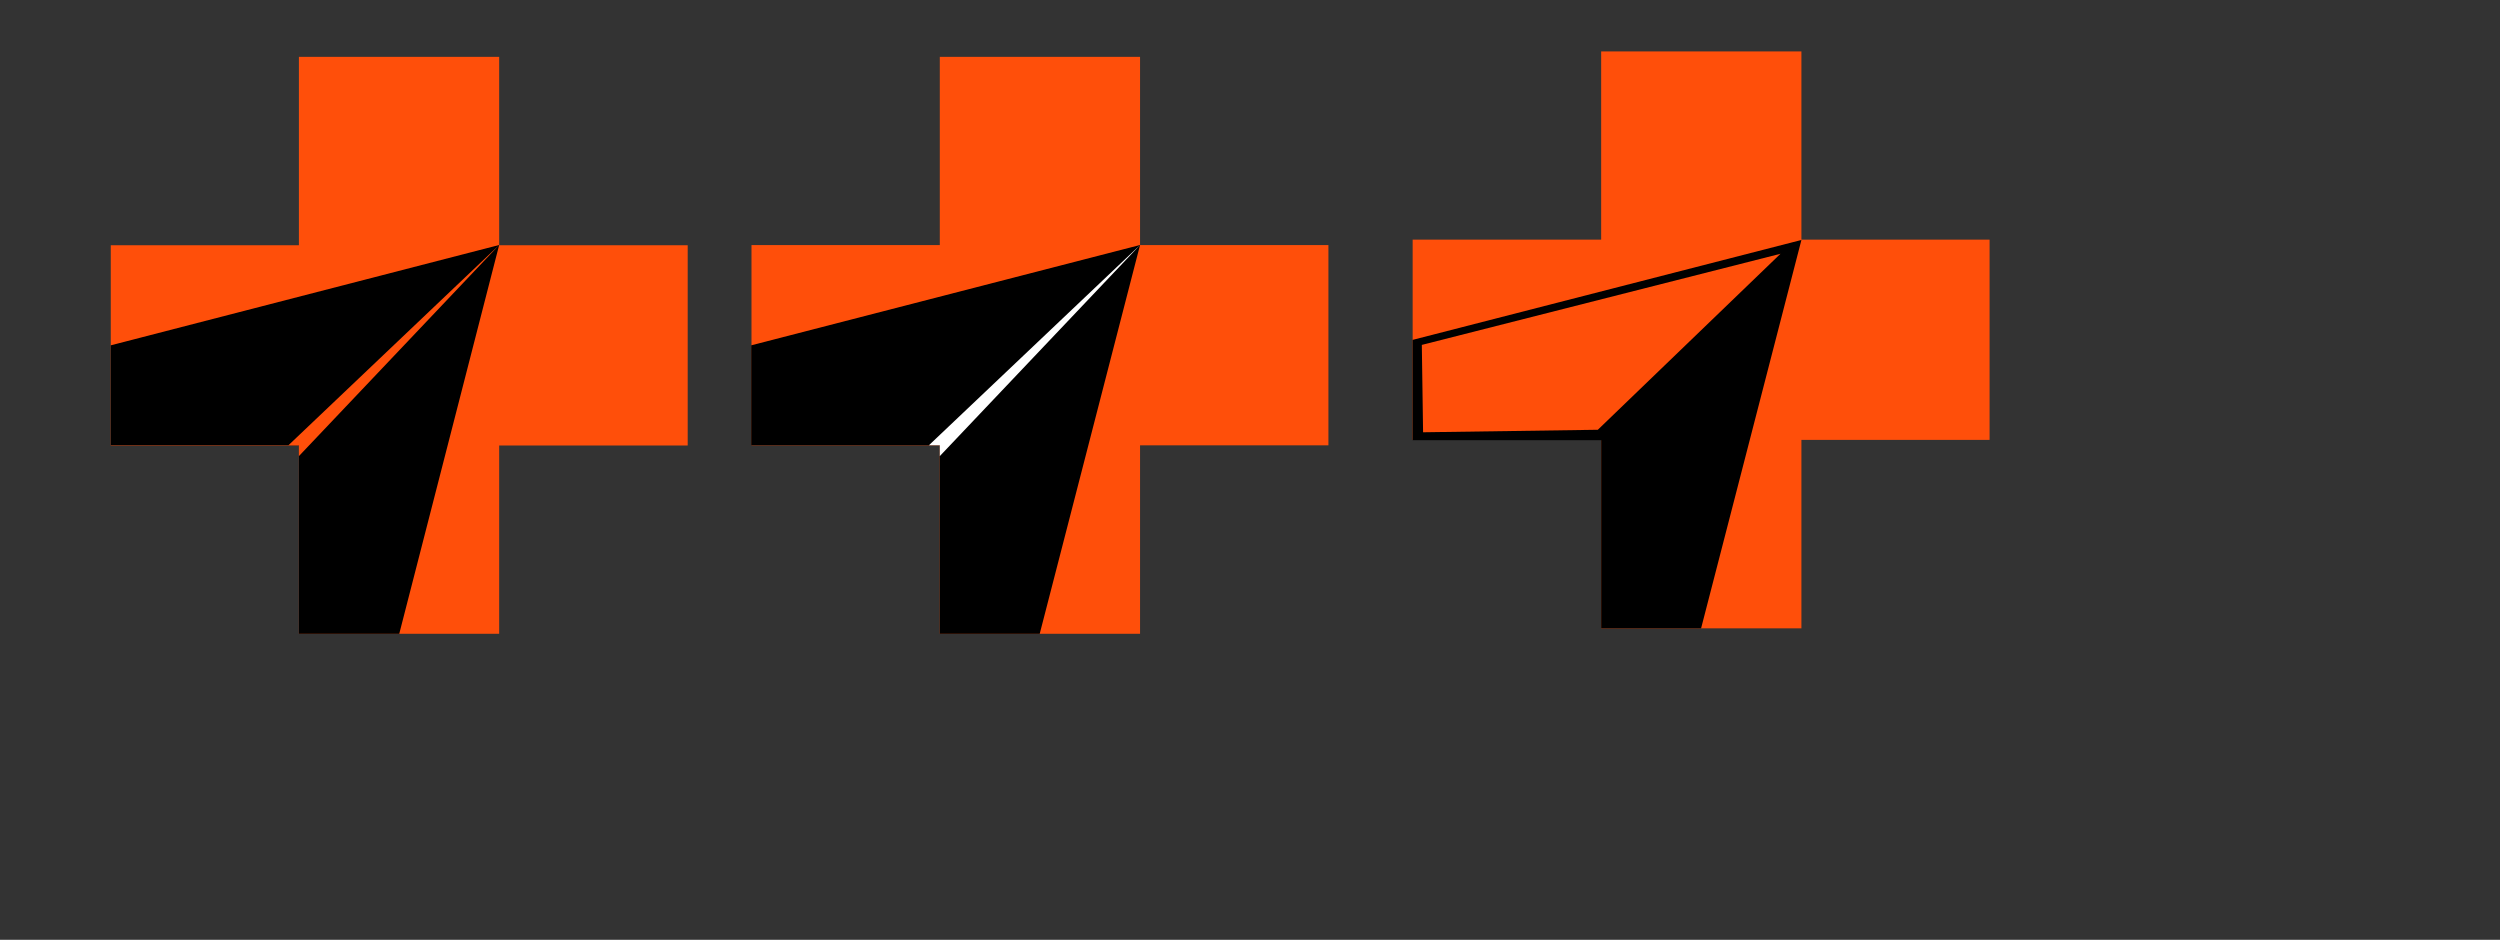 <?xml version="1.0" encoding="utf-8"?>
<!-- Generator: Adobe Illustrator 24.0.2, SVG Export Plug-In . SVG Version: 6.00 Build 0)  -->
<svg version="1.1" xmlns="http://www.w3.org/2000/svg" xmlns:xlink="http://www.w3.org/1999/xlink" x="0px" y="0px"
	 viewBox="0 0 598 224.8" style="enable-background:new 0 0 598 224.8;" xml:space="preserve">
<rect x="0" y="0" width="598" height="224.8" fill="#333333" stroke="none"/>
<style type="text/css">
	.st0{fill:#FF4F0A;}
	.st1{fill:#FFFFFF;}
</style>
<g id="Layer_1">
	<rect x="224.8" y="13.6" class="st0" width="47.9" height="138"/>
	
		<rect x="224.8" y="13.6" transform="matrix(4.488105e-11 -1 1 4.488105e-11 166.157 331.323)" class="st0" width="47.9" height="138"/>
	<rect x="71.5" y="13.6" class="st0" width="47.9" height="138"/>
	
		<rect x="71.5" y="13.6" transform="matrix(4.488105e-11 -1 1 4.488105e-11 12.898 178.063)" class="st0" width="47.9" height="138"/>
	<rect x="383" y="12.3" class="st0" width="47.9" height="138"/>
	
		<rect x="383" y="12.3" transform="matrix(4.488105e-11 -1 1 4.488105e-11 325.606 488.221)" class="st0" width="47.9" height="138"/>
</g>
<g id="Layer_2">
	<polygon points="179.7,82.6 272.7,58.6 248.7,151.6 224.8,151.6 224.8,106.5 179.7,106.5 	"/>
	<polygon points="26.5,82.6 119.4,58.6 95.5,151.6 71.5,151.6 71.5,106.5 26.5,106.5 	"/>
	<polygon points="337.9,81.3 430.9,57.4 406.9,150.3 383,150.3 383,105.3 337.9,105.3 	"/>
	<polygon class="st0" points="340.1,82.5 425.9,60.7 382.2,102.8 340.4,103.4 	"/>
	<line class="st1" x1="383" y1="105.3" x2="337.9" y2="105.3"/>
</g>
<g id="Layer_3">
	<polyline class="st1" points="221.7,106.5 224.8,106.5 224.8,109.1 272.7,58.6 222.2,106.5 	"/>
	<polyline class="st0" points="68.4,106.5 71.5,106.5 71.5,109.1 119.4,58.6 69,106.5 	"/>
</g>
</svg>
